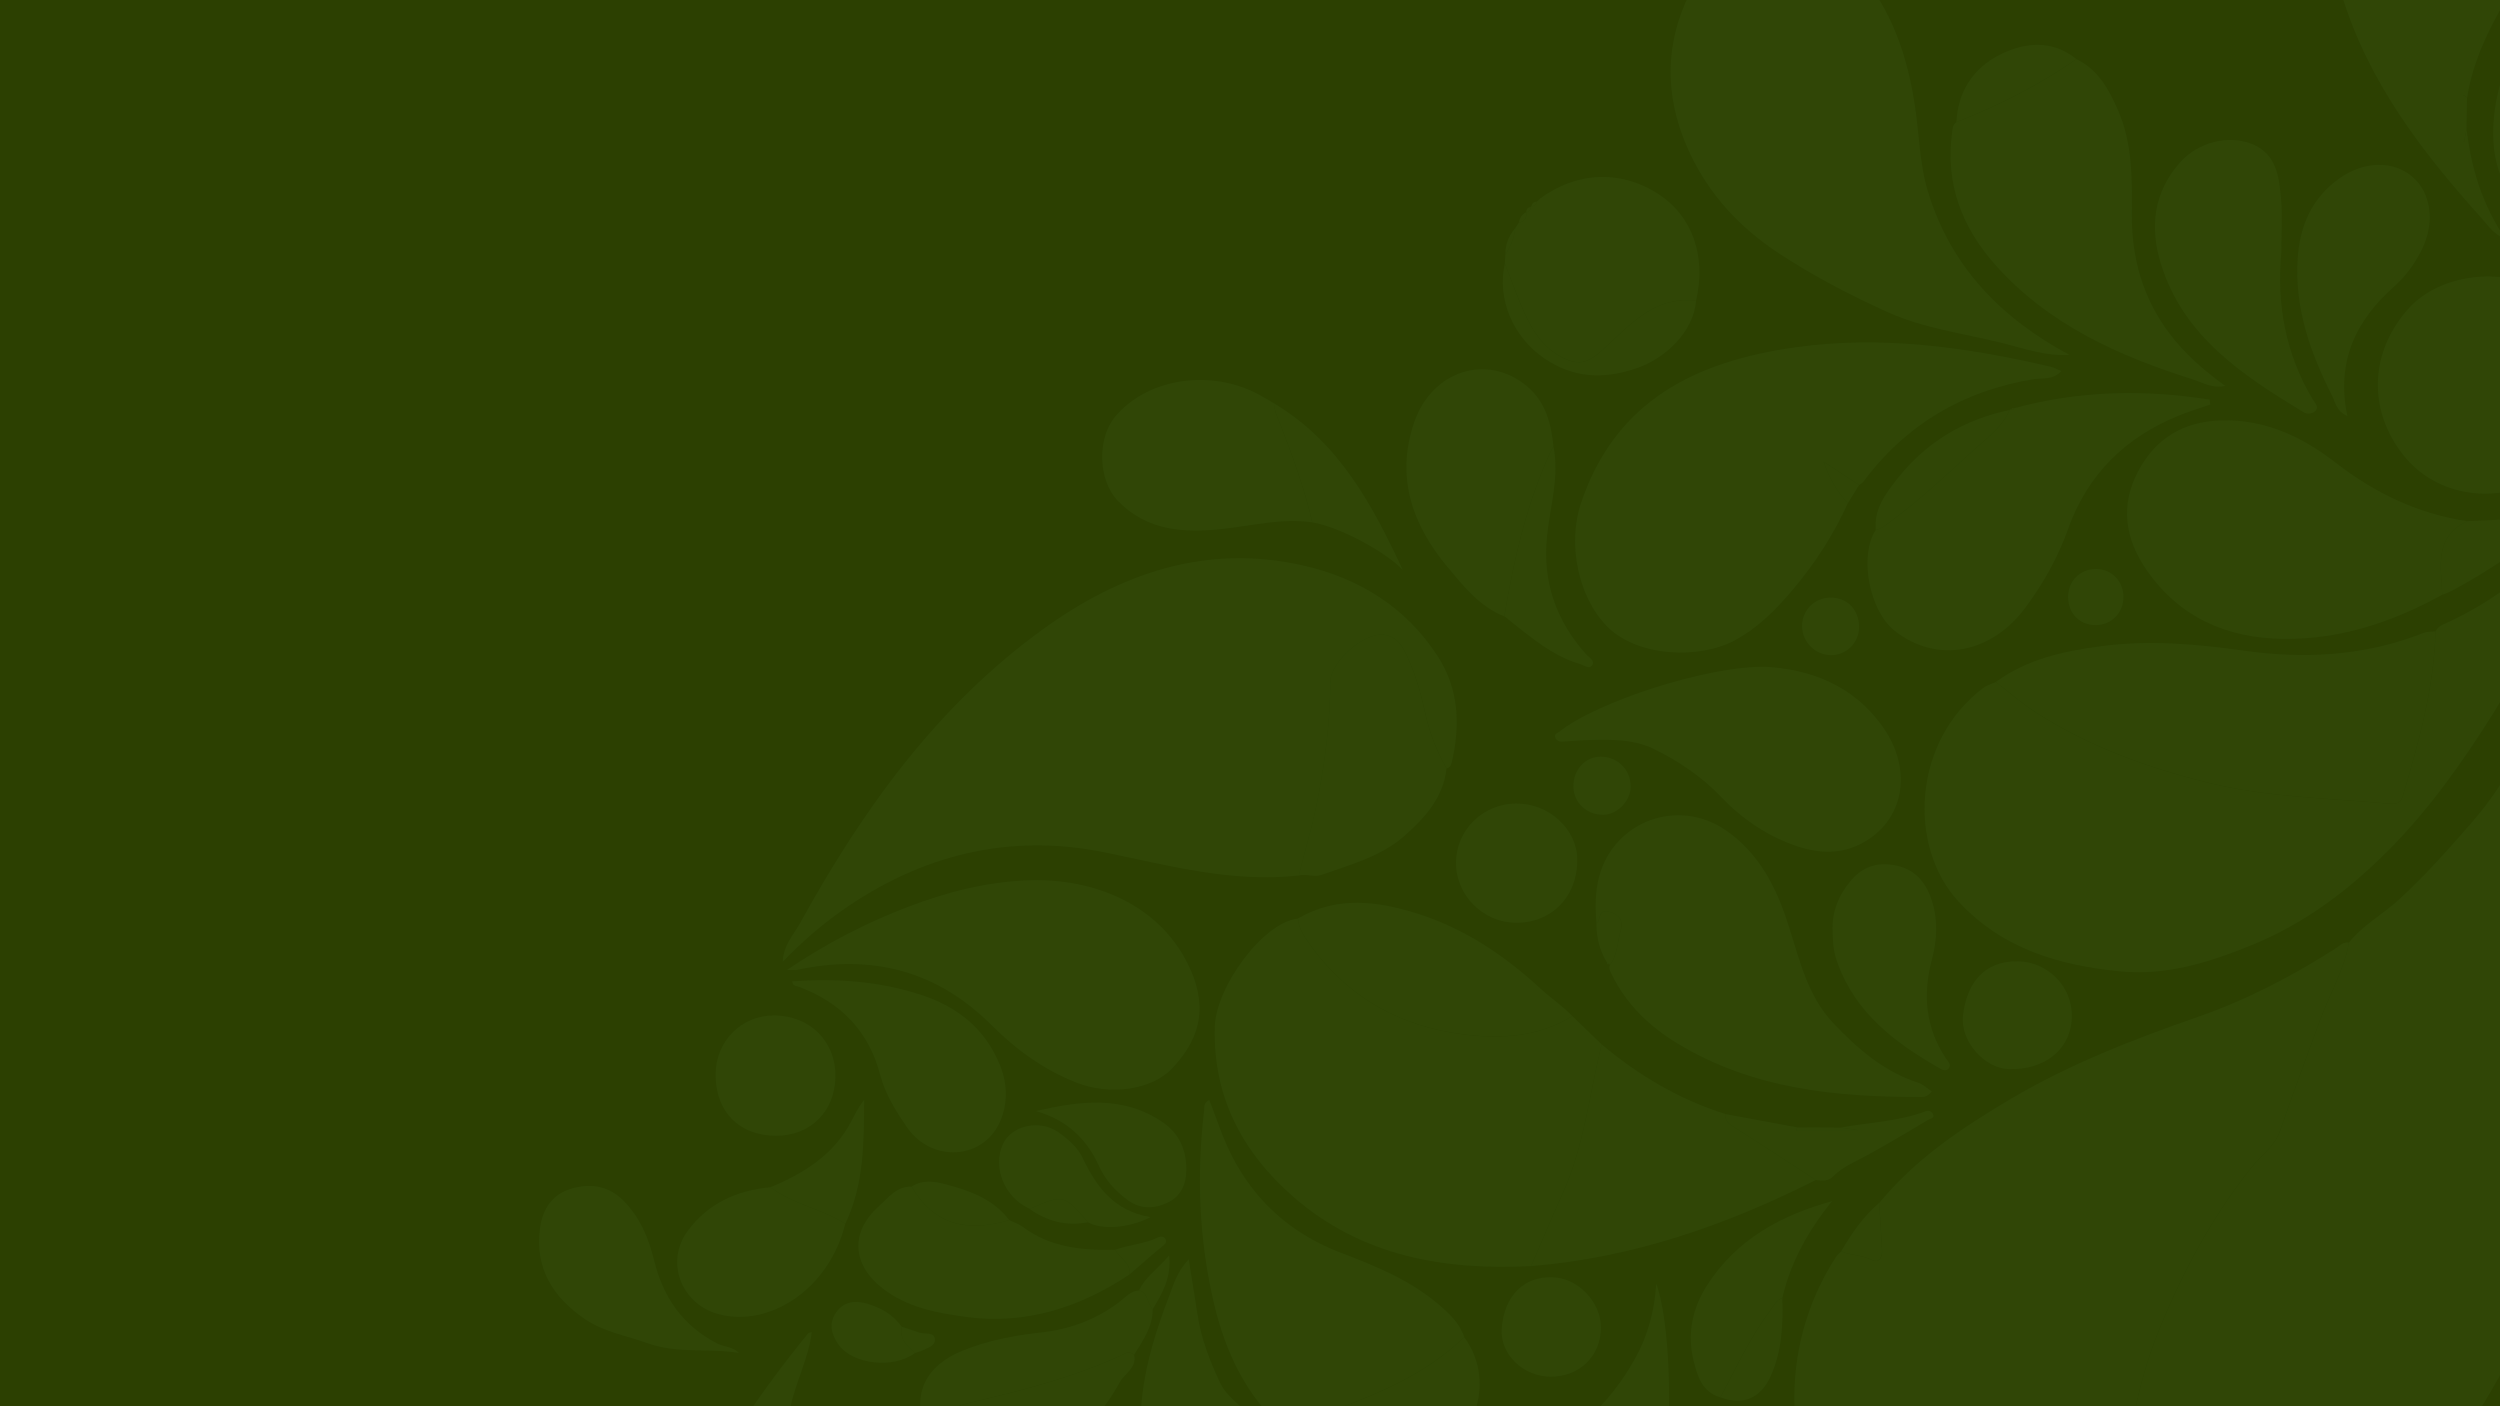 <svg width="1920" height="1080" viewBox="0 0 1920 1080" fill="none" xmlns="http://www.w3.org/2000/svg">
<g clip-path="url(#clip0_303_893)">
<rect width="1920" height="1080" fill="#2C4001"/>
<g opacity="0.1">
<path d="M1804.01 723.877C1814.66 710.43 1829.91 702.325 1842.36 690.891C1862.81 672.156 1881.04 651.543 1899.18 630.662C1926.23 599.527 1943.09 562.622 1961.52 526.496C1962.52 524.536 1963.91 522.765 1966.52 522.738L1966.52 954.755C1964.02 955.936 1962.14 957.681 1961.47 960.445C1955.11 986.346 1943.81 1010.37 1931.84 1033.91C1898.1 1100.17 1856.02 1159.92 1794.21 1203.59C1758.2 1229.03 1719.71 1249.11 1676.66 1259.74C1675.35 1256.09 1672.18 1254.42 1669.23 1252.36C1638.5 1230.62 1623.25 1202.49 1627.74 1163.38C1633.26 1115.12 1639.28 1067.78 1657.98 1021.83C1676.29 976.818 1698.56 935.135 1728.67 897.183C1736.32 887.548 1747.06 880.435 1751.35 867.82C1760.85 839.987 1771.27 812.476 1781.28 784.804C1788.66 764.433 1800.14 745.591 1804.01 723.904L1804.01 723.877Z" fill="#4E7F37"/>
<path d="M1804.01 723.877C1800.14 745.564 1788.66 764.406 1781.28 784.777C1771.27 812.449 1760.85 839.96 1751.35 867.794C1747.06 880.408 1736.3 887.521 1728.67 897.157C1698.56 935.108 1676.29 976.791 1657.98 1021.8C1639.3 1067.72 1633.29 1115.07 1627.73 1163.36C1623.25 1202.46 1638.47 1230.59 1669.23 1252.33C1672.15 1254.4 1675.35 1256.09 1676.66 1259.71C1674.03 1260.92 1671.37 1262.13 1668.72 1263.34C1619.52 1263.34 1570.35 1263.34 1521.16 1263.34C1507.28 1255.69 1491.66 1252.6 1477.39 1245.49C1452.72 1233.19 1434.04 1215.37 1417.86 1193.69C1367.78 1126.64 1364.53 1034.79 1410.4 964.793C1411.34 963.371 1412.81 962.297 1414.05 961.036C1421.4 964.149 1429.61 963.773 1437.05 967.397C1443.65 970.618 1445.72 965.491 1445.42 959.774C1444.83 947.804 1443.97 935.86 1443.22 923.889C1471.13 889.963 1506.96 866.022 1544.24 843.96C1589.7 817.039 1638.68 798.117 1688.36 780.832C1725.61 767.868 1760.26 749.671 1793.46 728.574C1796.76 726.481 1799.5 723.126 1804.06 723.904L1804.01 723.877Z" fill="#4E7F37"/>
<path d="M1966.49 452.981C1949.42 484.142 1934.5 516.457 1915.58 546.626C1891.82 584.524 1866.06 621.134 1834.55 652.832C1804.09 683.483 1770.14 709.249 1728.86 726.024C1696.07 739.364 1663.43 749.429 1628.51 746.047C1581.71 741.511 1537.85 728.923 1504.01 692.26C1465.07 650.067 1468.69 569.252 1523.25 528.24C1525.99 526.174 1529.61 525.234 1532.78 523.785C1542.98 531.622 1552.7 540.211 1563.48 547.136C1604.22 573.331 1648.99 589.543 1695.88 601.165C1741.15 612.384 1787.48 612.921 1833.45 617.108C1838.28 617.537 1843.41 618.128 1845.34 611.525C1857.5 570.057 1869.41 528.536 1870.46 484.867C1871.78 482.451 1873.57 480.814 1876.2 479.66C1906.61 466.186 1933.24 447.183 1957.42 424.504C1959.7 422.356 1961.39 416.8 1966.52 420.8L1966.52 453.008L1966.49 452.981Z" fill="#4E7F37"/>
<path d="M1089.17 1263.33C1083.8 1250.32 1075.46 1238.67 1074.7 1223.67C1073.36 1197.15 1084.69 1176.56 1103.02 1159.09C1121.05 1141.91 1142.47 1129.62 1165.69 1121.3C1206.27 1106.72 1235.9 1079.35 1256.16 1042.63C1265.42 1025.85 1270.84 1006.29 1271.97 985.782C1282.08 1013.08 1285.17 1084.77 1277.79 1133.99C1270.28 1184.16 1251.65 1228.98 1212.57 1263.33L1089.14 1263.33L1089.17 1263.33Z" fill="#4E7F37"/>
<path d="M1966.49 361.751C1961.6 361.376 1958.2 364.65 1954.38 366.797C1916.7 388.162 1871.59 381.291 1846.41 350.318C1818.23 315.613 1819.6 270.388 1849.82 236.865C1872.15 212.091 1916.57 204.898 1947.54 220.734C1953.82 223.955 1959.11 229.215 1966.49 230.289L1966.49 361.778L1966.49 361.751Z" fill="#4E7F37"/>
<path d="M482.811 1263.33C495.64 1228.15 509.837 1193.55 528.087 1160.75C554.953 1112.41 585.763 1066.73 620.733 1023.9C621.163 1023.36 622.371 1023.44 623.444 1023.17C620.895 1043.27 611.206 1061.23 607.046 1080.66C593.305 1144.7 601.625 1205.68 633.079 1263.33L482.838 1263.33L482.811 1263.33Z" fill="#4E7F37"/>
<path d="M1966.49 176.609C1937.02 169.577 1916.52 142.281 1914.9 108.301C1913.59 80.736 1921.37 55.346 1933.1 30.975C1942.52 11.435 1953.15 -7.433 1966.49 -24.638L1966.49 176.609Z" fill="#4E7F37"/>
<path d="M1966.49 399.301C1938.6 419.082 1911.01 439.292 1880.5 454.967C1878.97 455.745 1877.22 456.175 1875.59 456.765C1875.1 435.562 1868.74 412.372 1894.88 400.267C1919.2 399.113 1943.73 399.193 1966.49 388.565L1966.49 399.301Z" fill="#4E7F37"/>
<path d="M997.409 672.398C946.469 678.088 898.026 664.829 848.805 654.71C775.16 639.546 707.098 656.482 645.746 699.936C630.206 710.94 615.848 723.448 601.113 738.666C601.838 725.326 609.594 717.784 614.345 709.142C662.332 621.992 719.605 542.009 801.247 483.068C860.506 440.285 926.394 417.471 1000.41 434.193C1043.46 443.909 1079.67 466.052 1104.25 504.138C1120.6 529.421 1121.51 556.959 1115.01 585.383C1114.5 587.664 1113.48 589.543 1111.02 590.214C1103.15 576.66 1097.81 562.273 1094.4 546.894C1090.86 530.844 1086.35 514.927 1078.78 500.139C1075.37 493.455 1070.52 488.356 1062.73 487.497C1047.22 485.806 1021.7 508.298 1021.67 524.08C1021.62 553.148 1017.97 581.867 1012.73 610.29C1008.87 631.225 1002.64 651.731 997.462 672.452L997.409 672.398Z" fill="#4E7F37"/>
<path d="M1207.53 780.349C1215.04 787.569 1222.56 794.815 1230.04 802.035C1220.68 840.363 1216.6 880.033 1200.15 916.508C1191.8 935.001 1183.96 953.735 1175.88 972.362C1108.82 975.744 1045.56 964.82 993.196 919.085C954.092 884.917 931.521 842.376 932.943 788.723C933.749 758.045 969.873 708.39 996.819 705.438C997.382 712.9 1001.41 718.885 1005.51 724.682C1034.79 766.016 1075.51 788.562 1125.08 794.574C1153.55 798.036 1181.98 796.211 1207.53 780.375L1207.53 780.349Z" fill="#4E7F37"/>
<path d="M1589.33 272.535C1571.05 273.77 1554.2 267.516 1536.73 263.222C1507.5 256.002 1477.28 252.164 1449.61 239.683C1420.65 226.612 1392.58 211.957 1365.79 194.323C1335.92 174.623 1313.03 149.769 1297.95 117.937C1280.15 80.334 1277.52 41.389 1294.11 2.632C1320.57 -59.208 1398.16 -60.415 1433.08 -15.083C1454.82 13.153 1465.17 45.764 1470.54 80.307C1474.03 102.718 1474.06 125.667 1480.79 147.595C1498.45 205.113 1536.91 244.38 1589.3 272.535L1589.33 272.535Z" fill="#4E7F37"/>
<path d="M1419.09 386.579C1408.3 410.359 1394.54 431.804 1377.57 452.041C1364.18 468.011 1350.28 482.129 1332.16 491.872C1305.25 506.339 1257.47 504.809 1234.1 480.975C1211.96 458.376 1203.74 417.659 1214.13 386.605C1240.67 307.186 1302.99 277.501 1378.46 266.792C1444.83 257.371 1510.29 266.55 1575.02 281.688C1577.55 282.278 1579.86 283.647 1583.1 285.016C1576.74 292.075 1568.42 290.115 1561.58 291.243C1507.47 300.261 1463.75 326.054 1430.93 370.126C1430.18 371.146 1428.86 371.736 1427.82 372.514C1418.72 366.529 1409.62 360.517 1400.52 354.532C1404.76 367.039 1410.83 377.533 1419.12 386.579L1419.09 386.579Z" fill="#4E7F37"/>
<path d="M1894.29 98.961C1897.86 128.297 1905.67 156.264 1924.62 184.151C1914.21 179.186 1910.61 172.851 1906.1 167.859C1860.45 117.185 1819.25 63.532 1798.78 -2.897C1783.99 -50.914 1782.83 -98.153 1813.11 -141.365C1829.48 -164.743 1851.7 -181.249 1881.14 -183.343C1928.78 -186.698 1966.09 -143.861 1960.72 -94.073C1957.68 -65.998 1948.67 -40.017 1934.12 -16.237C1916.6 12.402 1900.12 41.228 1894.72 74.993C1893.86 74.268 1893 73.543 1892.15 72.819C1891.96 73.114 1891.64 73.436 1891.64 73.731C1891.64 85.353 1891.64 96.948 1891.64 108.569C1891.93 108.596 1892.23 108.623 1892.52 108.677C1893.14 105.429 1893.76 102.182 1894.35 98.934L1894.29 98.961Z" fill="#4E7F37"/>
<path d="M1870.46 484.84C1869.41 528.509 1857.52 570.03 1845.34 611.498C1843.41 618.074 1838.28 617.51 1833.45 617.081C1787.48 612.894 1741.15 612.357 1695.88 601.138C1649.02 589.516 1604.22 573.305 1563.48 547.109C1552.69 540.157 1542.98 531.568 1532.78 523.758C1556.99 506.017 1585.22 500.005 1614.07 496.22C1650.65 491.389 1686.94 494.583 1723.33 499.709C1770.27 506.312 1816.6 503.762 1861.31 486.048C1864.07 484.947 1867.37 485.243 1870.43 484.867L1870.46 484.84Z" fill="#4E7F37"/>
<path d="M1894.88 400.294C1868.74 412.399 1875.08 435.588 1875.59 456.792C1837.42 477.808 1796.98 491.335 1753.04 490.664C1710.02 490.02 1673.74 474.157 1648.61 437.816C1632.22 414.116 1628 388.618 1642.01 362.074C1655.51 336.495 1676.98 323.719 1705.89 322.86C1739.46 321.867 1768.31 335.556 1793.51 355.122C1824 378.795 1856.96 394.577 1894.91 400.294L1894.88 400.294Z" fill="#4E7F37"/>
<path d="M604.309 744.947C635.414 723.984 665.42 708.659 697.143 696.527C726.933 685.12 757.529 677.283 789.493 676.075C839.815 674.169 889.117 694.407 911.876 739.525C927.255 769.962 923.927 795.325 900.443 820.313C884.528 837.249 852.349 841.624 826.45 831.372C801.517 821.494 780.315 806.115 761.689 787.488C719.418 745.295 669.311 732.493 611.797 744.92C610.535 745.188 609.166 744.947 604.282 744.947L604.309 744.947Z" fill="#4E7F37"/>
<path d="M1226.1 709.384C1225.08 696.876 1224.94 684.503 1228.43 672.183C1240.32 630.232 1289.01 612.733 1325.21 637.506C1351.33 655.381 1364.48 682.06 1373.66 710.86C1382.08 737.27 1388.31 764.969 1407.85 785.636C1426.26 805.122 1446.63 822.917 1473.17 831.533C1476.98 832.767 1480.18 835.961 1483.69 838.269C1481.3 840.766 1479.51 842.483 1476.42 842.483C1410.53 842.698 1346.01 836.552 1287.99 801.203C1266.68 788.213 1249.07 771.357 1237.88 748.543C1236.73 746.181 1235.22 743.9 1236.43 741.082C1242.42 733.352 1241.99 723.555 1244.64 714.778C1246.58 708.39 1245.05 703.398 1237.05 700.553C1226.9 696.957 1229.7 706.539 1226.1 709.41L1226.1 709.384Z" fill="#4E7F37"/>
<path d="M1594.7 45.415C1611.5 53.547 1619.68 68.712 1626.69 84.789C1637.69 110.046 1637.5 136.805 1637.24 163.618C1636.89 197.491 1645.47 228.759 1666.17 256.136C1677.81 271.542 1692.09 284.157 1709.05 296.396C1698.94 298.57 1691.56 293.766 1684.28 291.457C1627.06 273.421 1573.04 249.265 1532.19 203.207C1506.77 174.542 1493.95 141.1 1499.18 102.074C1499.61 98.934 1499.53 95.794 1502.56 93.807C1535.03 81.032 1566.01 65.33 1594.72 45.415L1594.7 45.415Z" fill="#4E7F37"/>
<path d="M1546.68 313.547C1596.5 299.966 1646.63 298.892 1697.01 306.917C1697.17 308.179 1697.33 309.413 1697.49 310.675C1689.68 313.386 1681.76 315.801 1674.11 318.861C1632.73 335.448 1603.29 364.06 1588.26 406.36C1580.5 428.207 1569.28 448.042 1555.62 466.535C1529.1 502.393 1487.24 509.747 1455.11 484.464C1435.47 469.004 1427.55 426.651 1440.62 406.95C1445.18 406.118 1448.43 403.058 1452 400.455C1474.54 383.921 1494.83 364.731 1515.44 345.97C1525.7 336.629 1537.56 328.309 1543.41 314.862C1543.76 314.54 1544.19 314.325 1544.67 314.271C1545.72 315.077 1546.44 314.996 1546.68 313.574L1546.68 313.547Z" fill="#4E7F37"/>
<path d="M986.11 1097.89C956.883 1072.02 941.21 1038.42 932.407 1001.35C920.759 952.286 918.907 902.551 924.785 852.521C925.053 850.16 924.167 847.127 928.703 844.765C931.199 851.394 933.776 857.728 936.03 864.17C952.455 911.086 983.373 944.422 1029.91 962.163C1056.72 972.389 1083.02 983.125 1105.08 1001.99C1113.16 1008.89 1121 1016.27 1124.52 1026.85C1096.44 1054.14 1061.5 1069.2 1025.56 1082.57C1012.36 1087.48 997.919 1089.22 986.137 1097.84L986.11 1097.89Z" fill="#4E7F37"/>
<path d="M1355.62 512.056C1389.01 513.881 1423.28 525.449 1446.5 558.972C1469.39 592.012 1462.06 630.554 1430.07 647.598C1414.1 656.106 1397.52 655.623 1380.8 650.121C1357.88 642.552 1338.23 629.293 1321.83 612.088C1306.77 596.28 1288.82 584.309 1269.95 575.13C1253.04 566.917 1232.86 567.856 1213.75 568.634C1208.87 568.822 1203.96 569.493 1199.07 569.52C1196.87 569.52 1194.72 568.285 1194.27 565.736C1193.84 563.374 1196.15 563.052 1197.44 562.032C1225.86 539.191 1310.69 511.411 1355.62 512.082L1355.62 512.056Z" fill="#4E7F37"/>
<path d="M1175.88 972.362C1183.96 953.735 1191.77 935.001 1200.15 916.508C1216.62 880.032 1220.68 840.363 1230.04 802.035C1258.33 825.896 1289.68 844.335 1325.08 855.581C1324.51 860.842 1327.76 863.096 1331.81 865.673C1352.86 878.986 1373.66 892.701 1394.54 906.255C1325.53 941.067 1253.55 966.055 1175.91 972.362L1175.88 972.362Z" fill="#4E7F37"/>
<path d="M1180.37 154.761C1181.23 154.01 1182.06 153.231 1182.92 152.48L1182.62 152.56C1211.04 131.705 1244.78 130.363 1273.52 148.937C1299.66 165.819 1310.64 196.793 1302.56 230.96C1269.12 226.961 1250.25 251.573 1229.19 270.093C1220.25 277.957 1213.41 280.265 1203.39 276.159C1188.5 270.066 1179.27 258.042 1172.66 244.273C1166.17 230.718 1161.28 216.386 1155.7 202.402C1155.84 200.148 1155.97 197.92 1156.11 195.665C1160 189.331 1163.03 182.675 1163.7 175.159C1164.59 173.817 1165.5 172.449 1166.38 171.107C1170.76 170.114 1172.61 167.376 1172.21 162.974L1172.13 163.108C1174.46 162.625 1175.56 161.176 1175.56 158.814L1176.02 158.384C1178.46 158.384 1179.96 157.23 1180.34 154.761L1180.37 154.761Z" fill="#4E7F37"/>
<path d="M1752.08 193.626C1748.37 233.805 1755.3 271.784 1776.18 306.729C1777.87 309.548 1781.57 312.822 1777.71 316.016C1775.61 317.734 1771.99 318.351 1768.91 316.472C1722.39 288.183 1676.93 258.605 1659.57 202.644C1650.87 174.65 1653.9 147.729 1674.14 124.861C1687.91 109.294 1710.77 103.443 1728.89 110.341C1748.21 117.722 1750.28 135.302 1751.81 152.185C1753.04 165.9 1752.05 179.83 1752.05 193.652L1752.08 193.626Z" fill="#4E7F37"/>
<path d="M1007.85 401.179C984.5 397.798 961.876 403.729 938.956 406.225C909.594 409.419 880.985 407.916 858.521 384.673C843.304 368.918 842.364 336.871 856.428 320.015C880.206 291.592 926.046 283.432 963.191 301.147C968.719 303.804 973.899 307.186 979.24 310.245C978.193 314.942 980.501 318.861 982.112 322.994C992.122 348.573 1001.6 374.313 1007.82 401.153L1007.85 401.179Z" fill="#4E7F37"/>
<path d="M1155.33 473.406C1136.43 465.998 1124.17 450.404 1111.9 435.749C1084.74 403.273 1071.56 366.556 1086.14 324.229C1099.8 284.506 1142.28 271.086 1172.77 296.664C1187 308.581 1191.4 325.356 1193.06 343.071C1192.39 344.225 1191.59 345.325 1191.02 346.533C1172.37 386.927 1162.55 429.818 1155.3 473.433L1155.33 473.406Z" fill="#4E7F37"/>
<path d="M997.409 672.398C1002.59 651.704 1008.82 631.199 1012.68 610.236C1017.94 581.813 1021.56 553.094 1021.62 524.026C1021.64 508.271 1047.17 485.752 1062.68 487.443C1070.49 488.302 1075.32 493.402 1078.73 500.085C1086.3 514.874 1090.81 530.79 1094.35 546.84C1097.73 562.22 1103.1 576.606 1110.96 590.16C1108.44 612.491 1094.56 627.817 1078.78 641.8C1060.37 658.092 1036.86 664.024 1014.56 672.049C1009.73 673.794 1003.15 671.002 997.382 672.344L997.409 672.398Z" fill="#4E7F37"/>
<path d="M1207.53 780.349C1181.98 796.211 1153.58 798.009 1125.08 794.547C1075.51 788.535 1034.79 765.989 1005.51 724.655C1001.41 718.858 997.409 712.873 996.818 705.411C1027.01 687.777 1058.28 691.991 1089.3 701.895C1125.29 713.41 1155.84 734.023 1183.53 759.628C1191.21 766.714 1200.2 772.619 1207.53 780.322L1207.53 780.349Z" fill="#4E7F37"/>
<path d="M867.485 978.804C829.375 1004.09 787.829 1017.61 741.935 1011.41C719.525 1008.38 696.847 1004.22 677.872 989.513C654.469 971.342 652.725 946.408 674.759 926.573C682.086 919.997 688.419 910.979 700.121 911.301C717.083 940.423 742.177 946.837 775.107 937.041C778.623 938.758 782.488 939.966 785.548 942.274C806.803 958.164 831.307 960.392 856.562 959.801C859.675 966.431 868.746 969.678 867.485 978.831L867.485 978.804Z" fill="#4E7F37"/>
<path d="M608.415 753.67C642.043 751.281 674.813 753.401 707.18 763.976C735.924 773.37 756.911 790.387 768.157 818.461C773.819 832.606 774.088 847.771 767.942 861.62C754.898 890.903 715.339 893.077 696.579 865.754C688.044 853.353 679.939 840.551 676.021 825.628C667.218 791.917 645.72 769.854 613.38 757.803C611.635 757.159 608.71 757.454 608.415 753.643L608.415 753.67Z" fill="#4E7F37"/>
<path d="M1802.75 319.505C1794.32 315.909 1793.62 309.011 1791.05 303.938C1774.33 270.952 1762.17 236.596 1764.58 198.833C1766.19 173.683 1775.37 152.023 1796.66 136.966C1815.58 123.6 1837.91 123.197 1852.53 135.597C1867.45 148.266 1870.25 171.241 1859.75 192.149C1854.47 202.671 1847.59 212.172 1838.95 219.821C1809.19 246.125 1794.08 277.662 1802.75 319.478L1802.75 319.505Z" fill="#4E7F37"/>
<path d="M567.459 1039.06C544.163 1035.19 520.572 1039.97 497.035 1031.49C481.066 1025.75 463.863 1023.01 449.504 1013.27C424.867 996.572 410.535 974.268 414.722 943.187C416.735 928.318 424.249 916.991 439.198 912.75C453.798 908.617 467.54 910.737 478.785 922.064C491.453 934.84 498.135 950.702 502.322 967.826C509.247 996.142 524.249 1018.12 550.739 1031.76C556.187 1034.58 562.601 1034.07 567.459 1039.03L567.459 1039.06Z" fill="#4E7F37"/>
<path d="M649.182 939.859C636.487 991.043 589.923 1019.82 551.436 1009.16C523.256 1001.35 510.669 969.329 528.007 945.549C543.492 924.345 565.741 914.146 591.694 911.811C609.031 924.909 631.066 928.344 649.182 939.859Z" fill="#4E7F37"/>
<path d="M1407.42 715.127C1406.86 700.016 1412.12 687.187 1421.86 675.834C1431.76 664.319 1444.32 661.635 1458.25 665.205C1472.07 668.748 1479.69 679.027 1483.8 692.045C1488.52 706.995 1487.61 722.213 1483.69 737.029C1476.58 763.923 1478.76 789.152 1494.4 812.745C1495.93 815.053 1499.29 817.844 1496.23 820.931C1494.03 823.185 1491.07 821.307 1488.9 820.045C1455.41 800.828 1425.37 778.228 1411.42 740.089C1410.05 736.331 1408.92 732.412 1408.3 728.467C1407.63 724.065 1407.66 719.556 1407.39 715.1L1407.42 715.127Z" fill="#4E7F37"/>
<path d="M759.595 1126.42C742.714 1132.46 718.774 1118.64 710.803 1098.21C699.96 1070.49 711.125 1048.64 739.279 1037.29C758.844 1029.42 778.704 1025.61 799.423 1023.36C821.511 1020.94 842.15 1013.43 860.132 999.524C864.56 996.089 868.559 991.392 874.866 990.962C882.112 993.083 880.985 1001.22 885.252 1005.48C885.413 1019.12 877.657 1029.56 871.055 1040.43C869.176 1039.11 867.137 1038.01 864.855 1039.11C826.745 1057.31 786.138 1067.56 745.29 1077.17C730.69 1080.61 730.234 1082.49 739.01 1095.29C746.042 1105.54 754.55 1114.83 759.622 1126.4L759.595 1126.42Z" fill="#4E7F37"/>
<path d="M986.11 1097.89C997.865 1089.25 1012.33 1087.51 1025.54 1082.62C1061.47 1069.25 1096.42 1054.2 1124.49 1026.9C1151.54 1063.32 1129.91 1117.22 1084.5 1127.09C1066.63 1130.99 1050.2 1126.67 1032.76 1122.61C1014.24 1118.32 999.798 1109.68 986.137 1097.92L986.11 1097.89Z" fill="#4E7F37"/>
<path d="M1164.88 617.108C1189.79 617.188 1210.96 636.674 1211.34 659.783C1211.79 688.26 1191.77 708.981 1164.13 708.686C1138.82 708.417 1117.97 687.402 1118.21 662.36C1118.45 637.103 1139.17 617 1164.88 617.108Z" fill="#4E7F37"/>
<path d="M549.585 825.01C549.773 799.646 569.257 779.919 594.19 779.865C621.834 779.785 641.882 799.62 641.614 826.728C641.345 853.488 622.532 872.276 596.015 872.276C567.728 872.276 549.37 853.622 549.585 825.01Z" fill="#4E7F37"/>
<path d="M968.022 1099.37C941.8 1109.43 914.13 1113.41 886.755 1118.67C883.776 1119.26 880.958 1120.81 878.086 1121.94C871.055 1078.33 881.844 1037.34 897.222 997.27C900.926 987.607 903.556 976.952 912.922 967.209C915.365 982.481 917.673 996.062 919.713 1009.7C922.45 1027.95 929.025 1044.8 936.755 1061.44C942.606 1074.03 955.005 1080.12 962.761 1090.65C964.801 1093.41 968.585 1095.05 968.022 1099.37Z" fill="#4E7F37"/>
<path d="M1321.27 1073.17C1307.45 1069.28 1303.82 1057.36 1300.84 1045.77C1295.45 1024.78 1299.64 1004.76 1311.2 986.829C1333.75 951.883 1367.67 933.283 1407.07 922.467C1388.95 944.717 1375.32 968.98 1368.83 996.84C1363.83 998.612 1361.9 1003.42 1359.06 1007.17C1343.7 1027.57 1333.32 1050.84 1321.24 1073.15L1321.27 1073.17Z" fill="#4E7F37"/>
<path d="M759.595 1126.42C754.549 1114.86 746.015 1105.57 738.983 1095.32C730.207 1082.51 730.636 1080.63 745.263 1077.2C786.111 1067.59 826.718 1057.34 864.828 1039.14C867.109 1038.04 869.149 1039.14 871.028 1040.46C873.255 1050.55 863.701 1054.73 859.89 1061.71C848.886 1081.84 833.991 1098.94 815.177 1112.39C803.368 1120.81 790.244 1126.32 776.02 1128.81C770.545 1129.78 764.426 1131.39 759.595 1126.4L759.595 1126.42Z" fill="#4E7F37"/>
<path d="M1549.53 738.29C1572.15 738.505 1591.56 757.105 1591.18 780.698C1590.81 805.337 1571 821.924 1542.71 821.092C1524.22 820.555 1505.22 799.673 1507.58 779.731C1510.53 755.012 1523.82 737.888 1549.5 738.317L1549.53 738.29Z" fill="#4E7F37"/>
<path d="M795.531 853.3C829.348 845.489 862.949 840.846 893.84 862.506C905.837 870.934 911.231 883.575 911.097 898.445C910.99 910.174 906.723 919.353 895.531 924.184C884.983 928.747 874.919 928.398 865.311 921.151C856.213 914.307 848.725 905.906 844.135 895.734C834.366 874.02 818.639 859.902 795.504 853.273L795.531 853.3Z" fill="#4E7F37"/>
<path d="M1192.07 980.951C1211.55 981.112 1229.75 1000.01 1229.53 1019.84C1229.32 1041.5 1213.08 1057.28 1190.99 1057.31C1170.11 1057.34 1151.84 1040.27 1153.31 1020.3C1155.25 994.505 1170.97 980.199 1192.04 980.951L1192.07 980.951Z" fill="#4E7F37"/>
<path d="M789.976 927.969C771.43 919.219 762.305 896.834 770.035 879.093C776.503 864.224 798.618 859.258 813.271 869.833C820.491 875.04 827.657 881.213 831.441 889.185C842.015 911.408 855.434 930.009 883.642 934.759C866.572 943.455 846.014 944.636 835.601 938.705C817.136 917.367 816.734 917.26 792.633 927.647C791.854 927.996 790.888 927.888 790.003 927.996L789.976 927.969Z" fill="#4E7F37"/>
<path d="M1007.85 401.179C1001.65 374.366 992.149 348.6 982.138 323.021C980.528 318.888 978.22 314.969 979.267 310.272C1028.73 340.091 1054.15 388.108 1077.39 437.816C1064.77 424.181 1028.97 404.695 1007.85 401.179Z" fill="#4E7F37"/>
<path d="M1155.33 473.406C1162.57 429.791 1172.4 386.901 1191.05 346.506C1191.61 345.298 1192.39 344.198 1193.09 343.044C1197.73 366.422 1190.46 388.94 1188.12 411.808C1184.55 446.646 1194.99 476.6 1218.15 502.501C1220.41 505.024 1225.24 507.359 1222.69 511.009C1220.49 514.176 1216.73 511.009 1213.38 509.989C1191.61 503.52 1175.16 488.866 1157.9 475.392L1157.98 475.204C1157.1 474.587 1156.21 473.996 1155.35 473.379L1155.33 473.406Z" fill="#4E7F37"/>
<path d="M1394.51 906.255C1373.63 892.674 1352.83 878.986 1331.79 865.673C1327.74 863.123 1324.52 860.842 1325.05 855.581C1343.44 858.99 1361.82 862.399 1380.18 865.807C1380.02 866.559 1379.8 867.31 1379.75 868.089C1379.75 868.223 1380.39 868.518 1380.74 868.518C1395.91 868.518 1411.07 868.518 1426.23 868.518C1426.26 868.277 1426.29 868.035 1426.31 867.82C1422.1 867.203 1417.89 866.586 1413.67 865.968C1435.47 861.996 1457.88 861.406 1478.92 853.434C1481.31 852.521 1483.56 853.434 1484.55 855.662C1485.98 858.829 1482.57 859.017 1481.06 859.929C1465.36 869.216 1449.72 878.637 1433.72 887.387C1424.86 892.218 1415.31 895.922 1408.12 903.249C1404.04 907.409 1399.42 906.953 1394.54 906.255L1394.51 906.255Z" fill="#4E7F37"/>
<path d="M1155.7 202.429C1161.28 216.413 1166.14 230.745 1172.66 244.299C1179.27 258.068 1188.5 270.066 1203.39 276.185C1213.4 280.292 1220.25 277.984 1229.19 270.12C1250.25 251.573 1269.12 226.988 1302.56 230.987C1300.74 254.687 1279.05 275.434 1256.53 282.949C1230.85 291.538 1208.28 290.303 1186.16 275.327C1161.79 258.793 1149.56 229.43 1155.7 202.429Z" fill="#4E7F37"/>
<path d="M649.182 939.859C631.093 928.345 609.032 924.909 591.694 911.811C617.647 901.048 640.621 886.662 654.04 860.654C656.831 855.259 659.542 849.811 663.675 844.738C663.487 877.241 663.702 909.637 649.182 939.859Z" fill="#4E7F37"/>
<path d="M1594.7 45.415C1565.95 65.33 1535.01 81.032 1502.53 93.808C1503.63 70.322 1515.5 52.393 1535.47 42.221C1554.65 32.451 1575.75 30.143 1594.7 45.388L1594.7 45.415Z" fill="#4E7F37"/>
<path d="M1543.41 314.862C1537.53 328.309 1525.67 336.602 1515.44 345.97C1494.86 364.758 1474.54 383.921 1452 400.455C1448.43 403.085 1445.18 406.118 1440.62 406.95C1439.01 391.249 1447.95 379.439 1456.56 368.381C1478.73 339.93 1508.01 322.216 1543.41 314.862Z" fill="#4E7F37"/>
<path d="M702.805 1039.01C686.729 1051.41 654.871 1048.13 643.975 1032.67C638.554 1024.97 636.165 1016.43 642.15 1007.95C648.055 999.578 656.509 998.477 665.875 1001.19C676.664 1004.3 685.897 1009.7 692.553 1018.96C690.674 1028.32 696.471 1033.8 702.805 1038.98L702.805 1039.01Z" fill="#4E7F37"/>
<path d="M1321.27 1073.17C1333.34 1050.87 1343.7 1027.6 1359.08 1007.2C1361.9 1003.44 1363.83 998.639 1368.85 996.867C1369.5 1017.37 1368.48 1037.69 1359.97 1056.72C1352.21 1074.06 1338.39 1079.64 1321.29 1073.17L1321.27 1073.17Z" fill="#4E7F37"/>
<path d="M1230.98 625.75C1218.34 625.723 1208.49 616.275 1208.36 604.09C1208.2 591.18 1217.51 581.035 1229.45 581.115C1242.44 581.196 1252.45 591.261 1252.37 604.117C1252.29 615.309 1241.93 625.804 1230.98 625.777L1230.98 625.75Z" fill="#4E7F37"/>
<path d="M1406.02 458.939C1418.56 458.939 1427.55 468.092 1427.79 481.082C1428.03 493.321 1418.15 503.333 1406.02 503.172C1393.97 503.011 1384.02 492.919 1383.96 480.894C1383.91 468.602 1393.6 458.939 1406.02 458.939Z" fill="#4E7F37"/>
<path d="M1609.54 436.984C1621.4 436.957 1630.5 445.895 1630.82 457.919C1631.12 470.319 1621.78 480.062 1609.54 480.089C1596.95 480.116 1588.09 470.883 1588.31 457.919C1588.5 446.029 1597.62 437.038 1609.54 437.011L1609.54 436.984Z" fill="#4E7F37"/>
<path d="M775.107 937.041C742.177 946.837 717.083 940.396 700.121 911.301C708.79 905.584 718.291 907.382 727.04 909.744C745.263 914.656 763.03 921.017 775.107 937.041Z" fill="#4E7F37"/>
<path d="M1443.17 923.862C1443.92 935.833 1444.78 947.777 1445.37 959.747C1445.66 965.464 1443.6 970.591 1436.99 967.37C1429.56 963.747 1421.37 964.122 1413.99 961.009C1422.05 947.32 1430.88 934.249 1443.17 923.862Z" fill="#4E7F37"/>
<path d="M1226.1 709.384C1229.7 706.512 1226.9 696.93 1237.05 700.526C1245.05 703.371 1246.58 708.39 1244.64 714.752C1241.99 723.528 1242.42 733.325 1236.43 741.055C1236.43 741.055 1235.98 740.303 1235.98 740.276C1235.36 739.928 1234.74 739.552 1234.12 739.203C1228.57 730.024 1225.94 720.066 1226.1 709.357L1226.1 709.384Z" fill="#4E7F37"/>
<path d="M867.485 978.804C868.746 969.651 859.702 966.404 856.562 959.774C867.324 955.856 879.106 955.372 889.546 950.246C891.371 949.36 894.162 949.28 895.236 951.91C896.229 954.353 894.645 955.587 892.713 957.171C884.125 964.176 875.858 971.53 867.485 978.777L867.485 978.804Z" fill="#4E7F37"/>
<path d="M789.976 927.969C790.862 927.861 791.828 927.969 792.606 927.62C816.707 917.233 817.109 917.34 835.574 938.678C818.747 942.033 803.69 937.792 789.976 927.969Z" fill="#4E7F37"/>
<path d="M885.226 1005.51C880.958 1001.24 882.085 993.11 874.839 990.989C879.455 980.763 888.876 974.858 897.92 964.122C899.691 981.971 892.311 993.7 885.226 1005.54L885.226 1005.51Z" fill="#4E7F37"/>
<path d="M1419.09 386.578C1410.77 377.533 1404.71 367.039 1400.49 354.531C1409.59 360.517 1418.69 366.529 1427.79 372.514C1424.89 377.211 1421.99 381.881 1419.09 386.578Z" fill="#4E7F37"/>
<path d="M702.805 1039.01C696.498 1033.83 690.701 1028.35 692.553 1018.98C697.115 1020.49 701.651 1021.96 706.214 1023.47C710.427 1024.86 717.513 1022.58 718.022 1028.62C718.452 1033.66 712.038 1035.36 707.77 1037.4C706.214 1038.15 704.469 1038.5 702.805 1039.01Z" fill="#4E7F37"/>
<path d="M1413.7 865.995C1417.91 866.613 1422.13 867.23 1426.34 867.847C1426.31 868.089 1426.29 868.33 1426.26 868.545C1411.1 868.545 1395.93 868.545 1380.77 868.545C1380.42 868.545 1379.78 868.223 1379.78 868.116C1379.83 867.337 1380.04 866.586 1380.2 865.834C1391.37 865.888 1402.53 865.942 1413.7 865.995Z" fill="#4E7F37"/>
<path d="M1894.29 98.961C1893.68 102.208 1893.06 105.456 1892.47 108.704C1892.17 108.677 1891.88 108.65 1891.58 108.596C1891.58 96.975 1891.58 85.38 1891.58 73.758C1891.58 73.463 1891.9 73.141 1892.09 72.845C1892.95 73.57 1893.81 74.295 1894.67 75.019C1894.53 82.991 1894.4 90.962 1894.27 98.961L1894.29 98.961Z" fill="#4E7F37"/>
<path d="M1163.73 175.16C1163.03 182.675 1160 189.331 1156.13 195.665C1155.92 187.801 1158.71 181.064 1163.73 175.16Z" fill="#4E7F37"/>
<path d="M1172.21 162.974C1172.64 167.376 1170.76 170.14 1166.38 171.107C1167.14 167.537 1168.69 164.558 1172.21 162.974Z" fill="#4E7F37"/>
<path d="M1175.56 158.841C1175.56 161.203 1174.46 162.652 1172.13 163.135C1172.07 160.746 1173.28 159.378 1175.56 158.841Z" fill="#4E7F37"/>
<path d="M1180.37 154.761C1179.99 157.257 1178.49 158.358 1176.05 158.384C1176.66 156.184 1178.03 154.895 1180.37 154.761Z" fill="#4E7F37"/>
<path d="M1234.12 739.23C1234.74 739.579 1235.36 739.928 1235.98 740.303C1234.71 741.082 1234.23 740.491 1234.12 739.23Z" fill="#4E7F37"/>
<path d="M1157.98 475.231L1157.9 475.419L1157.34 475.365L1157.98 475.231Z" fill="#4E7F37"/>
<path d="M1182.59 152.56L1182.92 152.48L1182.62 152.238L1182.59 152.56Z" fill="#4E7F37"/>
<path d="M1546.68 313.547C1546.44 314.996 1545.69 315.05 1544.67 314.245L1545.53 313.413L1546.71 313.52L1546.68 313.547Z" fill="#4E7F37"/>
</g>
</g>
<defs>
<clipPath id="clip0_303_893">
<rect width="1920" height="1080" fill="white"/>
</clipPath>
</defs>
</svg>
